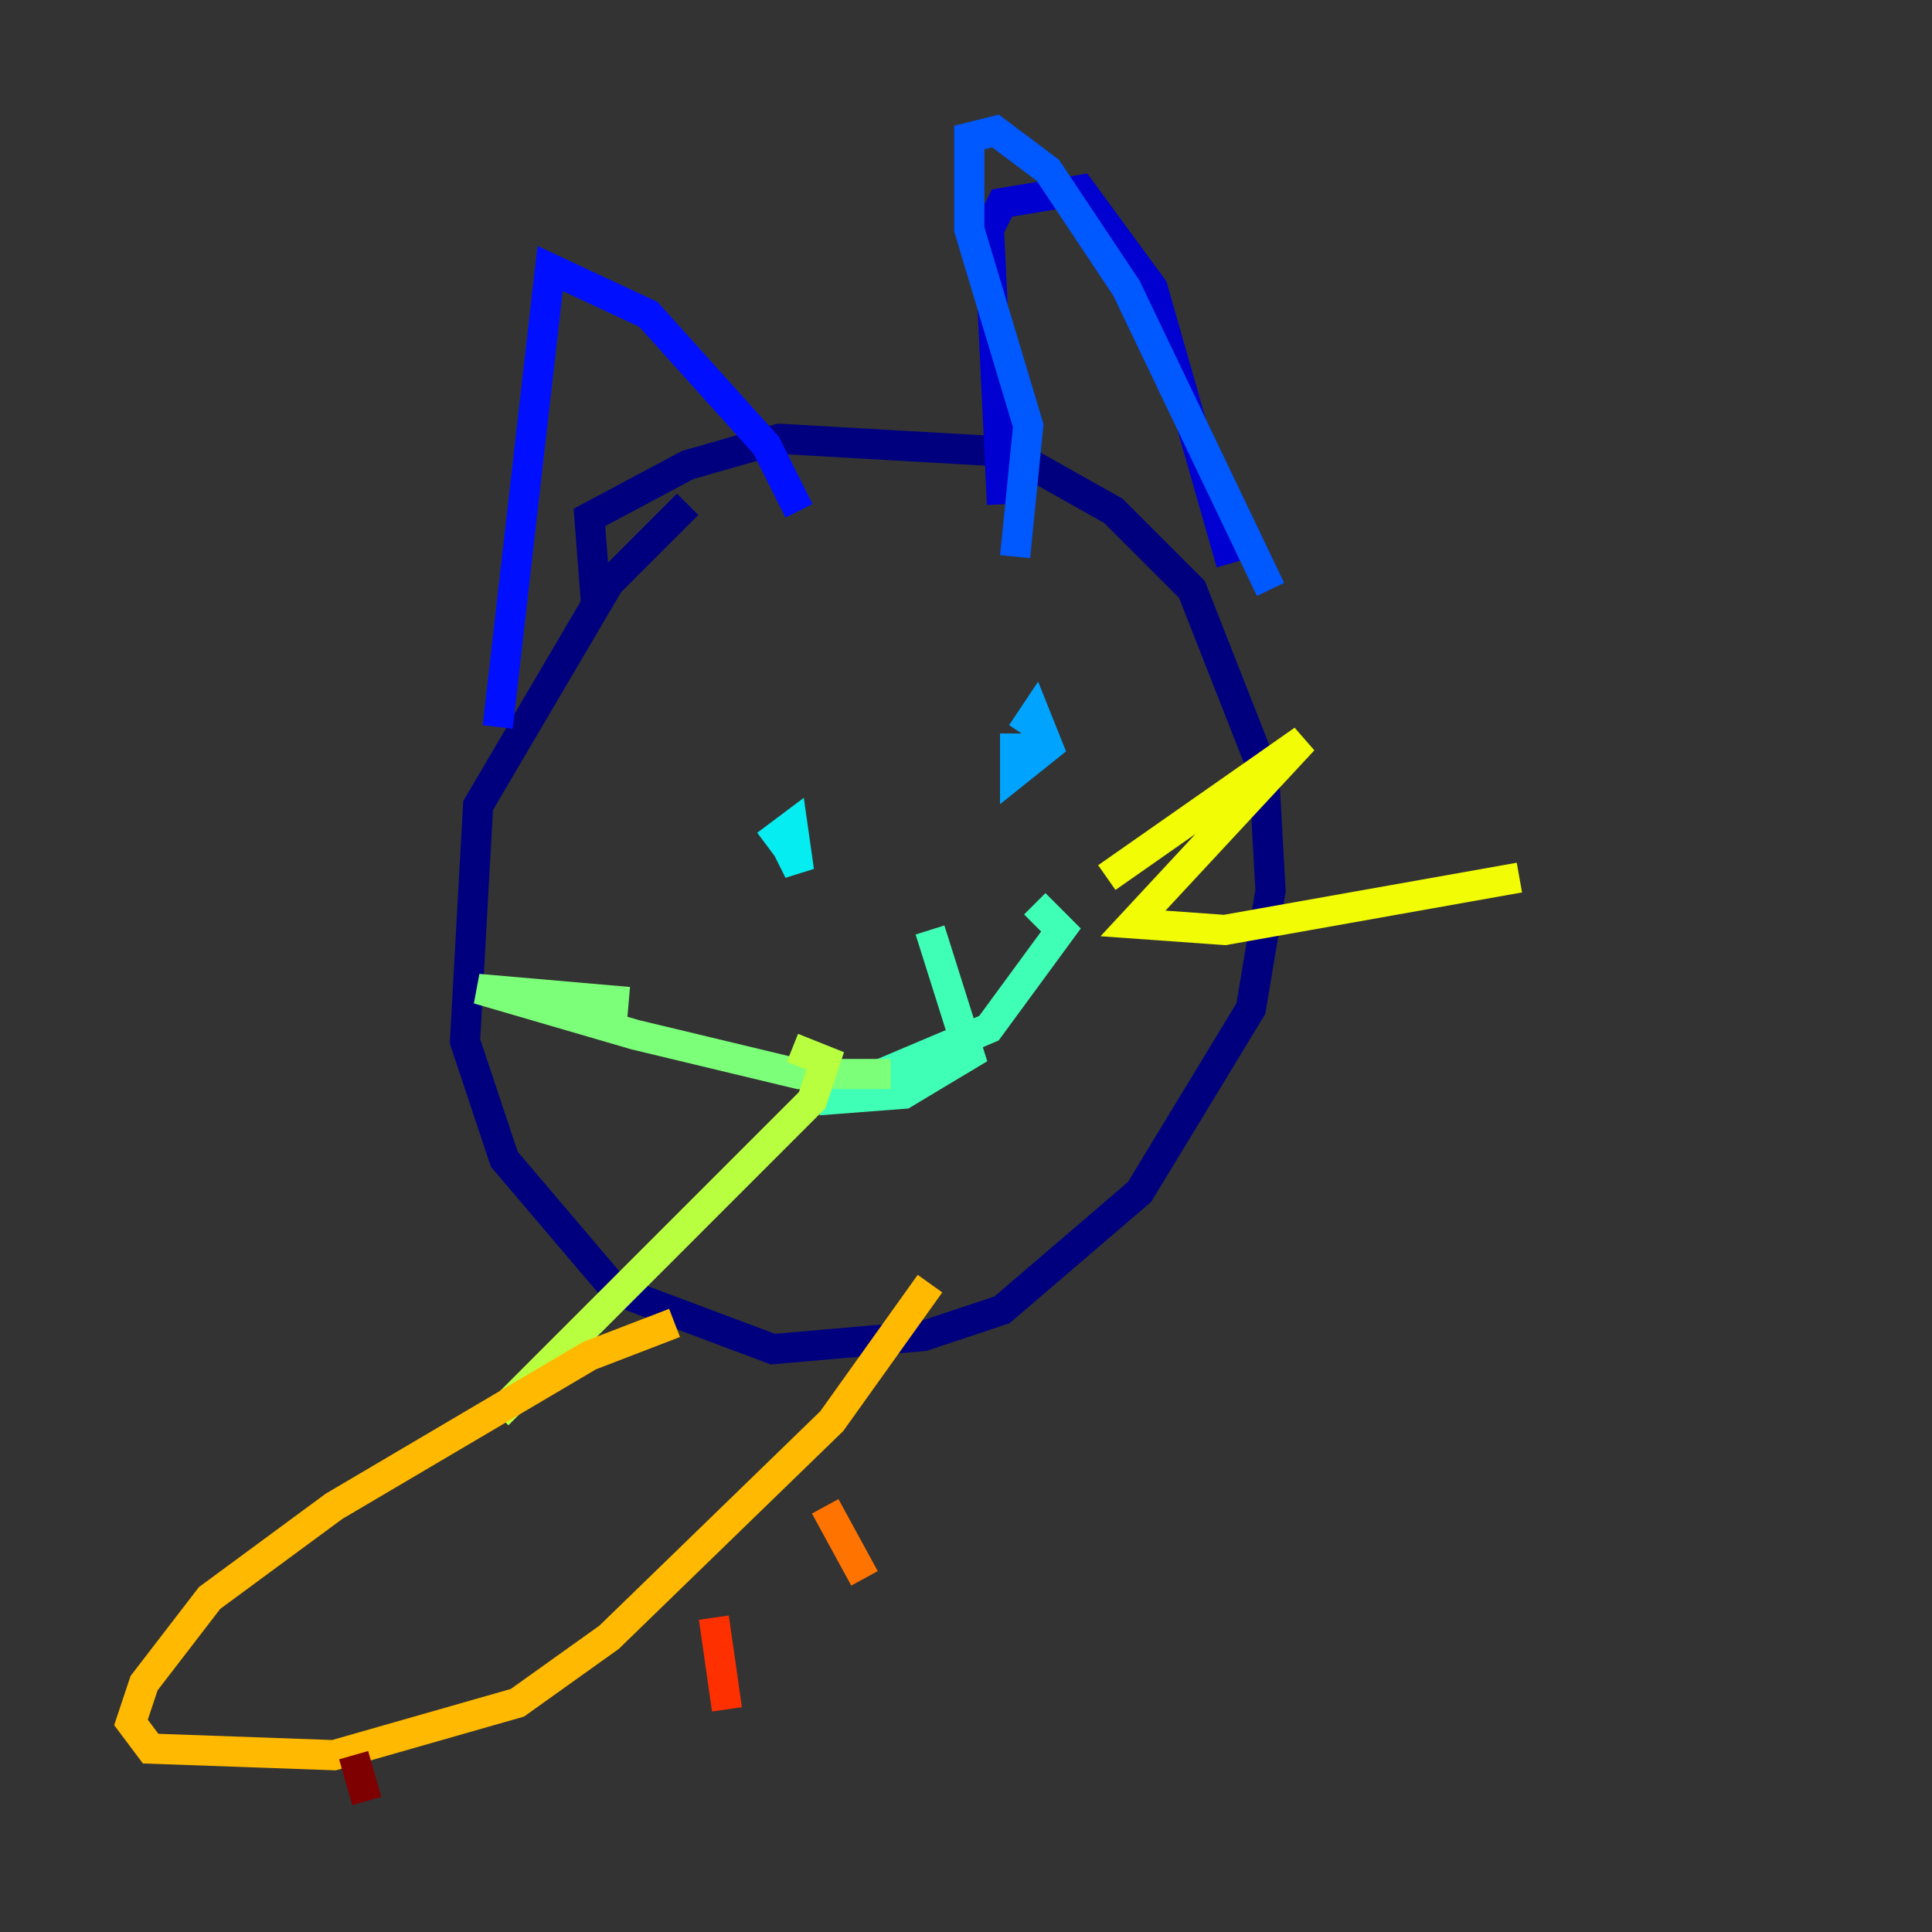 <?xml version="1.0" encoding="utf-8" ?>
<svg baseProfile="tiny" height="128" version="1.2" viewBox="0,0,128,128" width="128" xmlns="http://www.w3.org/2000/svg" xmlns:ev="http://www.w3.org/2001/xml-events" xmlns:xlink="http://www.w3.org/1999/xlink"><rect x="0" y="0" width="128" height="128" fill="#333333" stroke="none"/><defs /><polyline fill="none" points="39.485,39.919 39.051,34.278 45.559,30.807 51.634,29.071 66.82,29.939 73.763,33.844 78.969,39.051 83.742,51.2 84.176,59.01 82.875,66.82 75.498,78.969 66.386,86.78 61.18,88.515 51.2,89.383 40.786,85.478 33.41,76.8 30.807,68.99 31.675,53.37 40.352,38.617 45.559,33.41" stroke="#00007f" stroke-width="2" /><polyline fill="none" points="66.386,33.41 65.519,15.186 66.386,13.451 71.593,12.583 76.366,19.091 81.573,37.315" stroke="#0000d1" stroke-width="2" /><polyline fill="none" points="52.936,33.844 50.766,29.505 42.956,20.827 36.447,17.79 32.976,48.163" stroke="#0010ff" stroke-width="2" /><polyline fill="none" points="67.254,36.881 68.122,28.203 64.217,15.186 64.217,9.112 65.953,8.678 69.424,11.281 74.63,19.091 84.176,39.051" stroke="#0058ff" stroke-width="2" /><polyline fill="none" points="67.688,48.597 68.556,47.295 69.424,49.464 67.254,51.2 67.254,48.597" stroke="#00a4ff" stroke-width="2" /><polyline fill="none" points="50.766,55.973 52.502,54.671 52.936,57.709 51.634,55.105" stroke="#05ecf1" stroke-width="2" /><polyline fill="none" points="61.614,61.614 64.217,69.858 59.878,72.461 54.237,72.895 65.519,68.122 70.291,61.614 68.556,59.878" stroke="#3fffb7" stroke-width="2" /><polyline fill="none" points="59.01,71.159 52.936,71.159 42.088,68.556 31.675,65.519 41.654,66.386" stroke="#7cff79" stroke-width="2" /><polyline fill="none" points="52.502,69.424 54.671,70.291 53.803,72.895 32.976,93.722" stroke="#b7ff3f" stroke-width="2" /><polyline fill="none" points="73.329,58.142 86.346,49.031 75.064,61.18 81.139,61.614 100.664,58.142" stroke="#f1fc05" stroke-width="2" /><polyline fill="none" points="44.691,87.647 39.051,89.817 22.129,99.797 13.885,105.871 9.546,111.512 8.678,114.115 9.98,115.851 22.129,116.285 34.278,112.814 40.352,108.475 55.105,94.156 61.614,85.044" stroke="#ffb900" stroke-width="2" /><polyline fill="none" points="54.671,99.797 57.275,104.57" stroke="#ff7300" stroke-width="2" /><polyline fill="none" points="47.295,107.173 48.163,113.248" stroke="#ff3000" stroke-width="2" /><polyline fill="none" points="30.807,116.719 30.807,116.719" stroke="#d10000" stroke-width="2" /><polyline fill="none" points="23.43,116.285 24.298,119.322" stroke="#7f0000" stroke-width="2" /></svg>